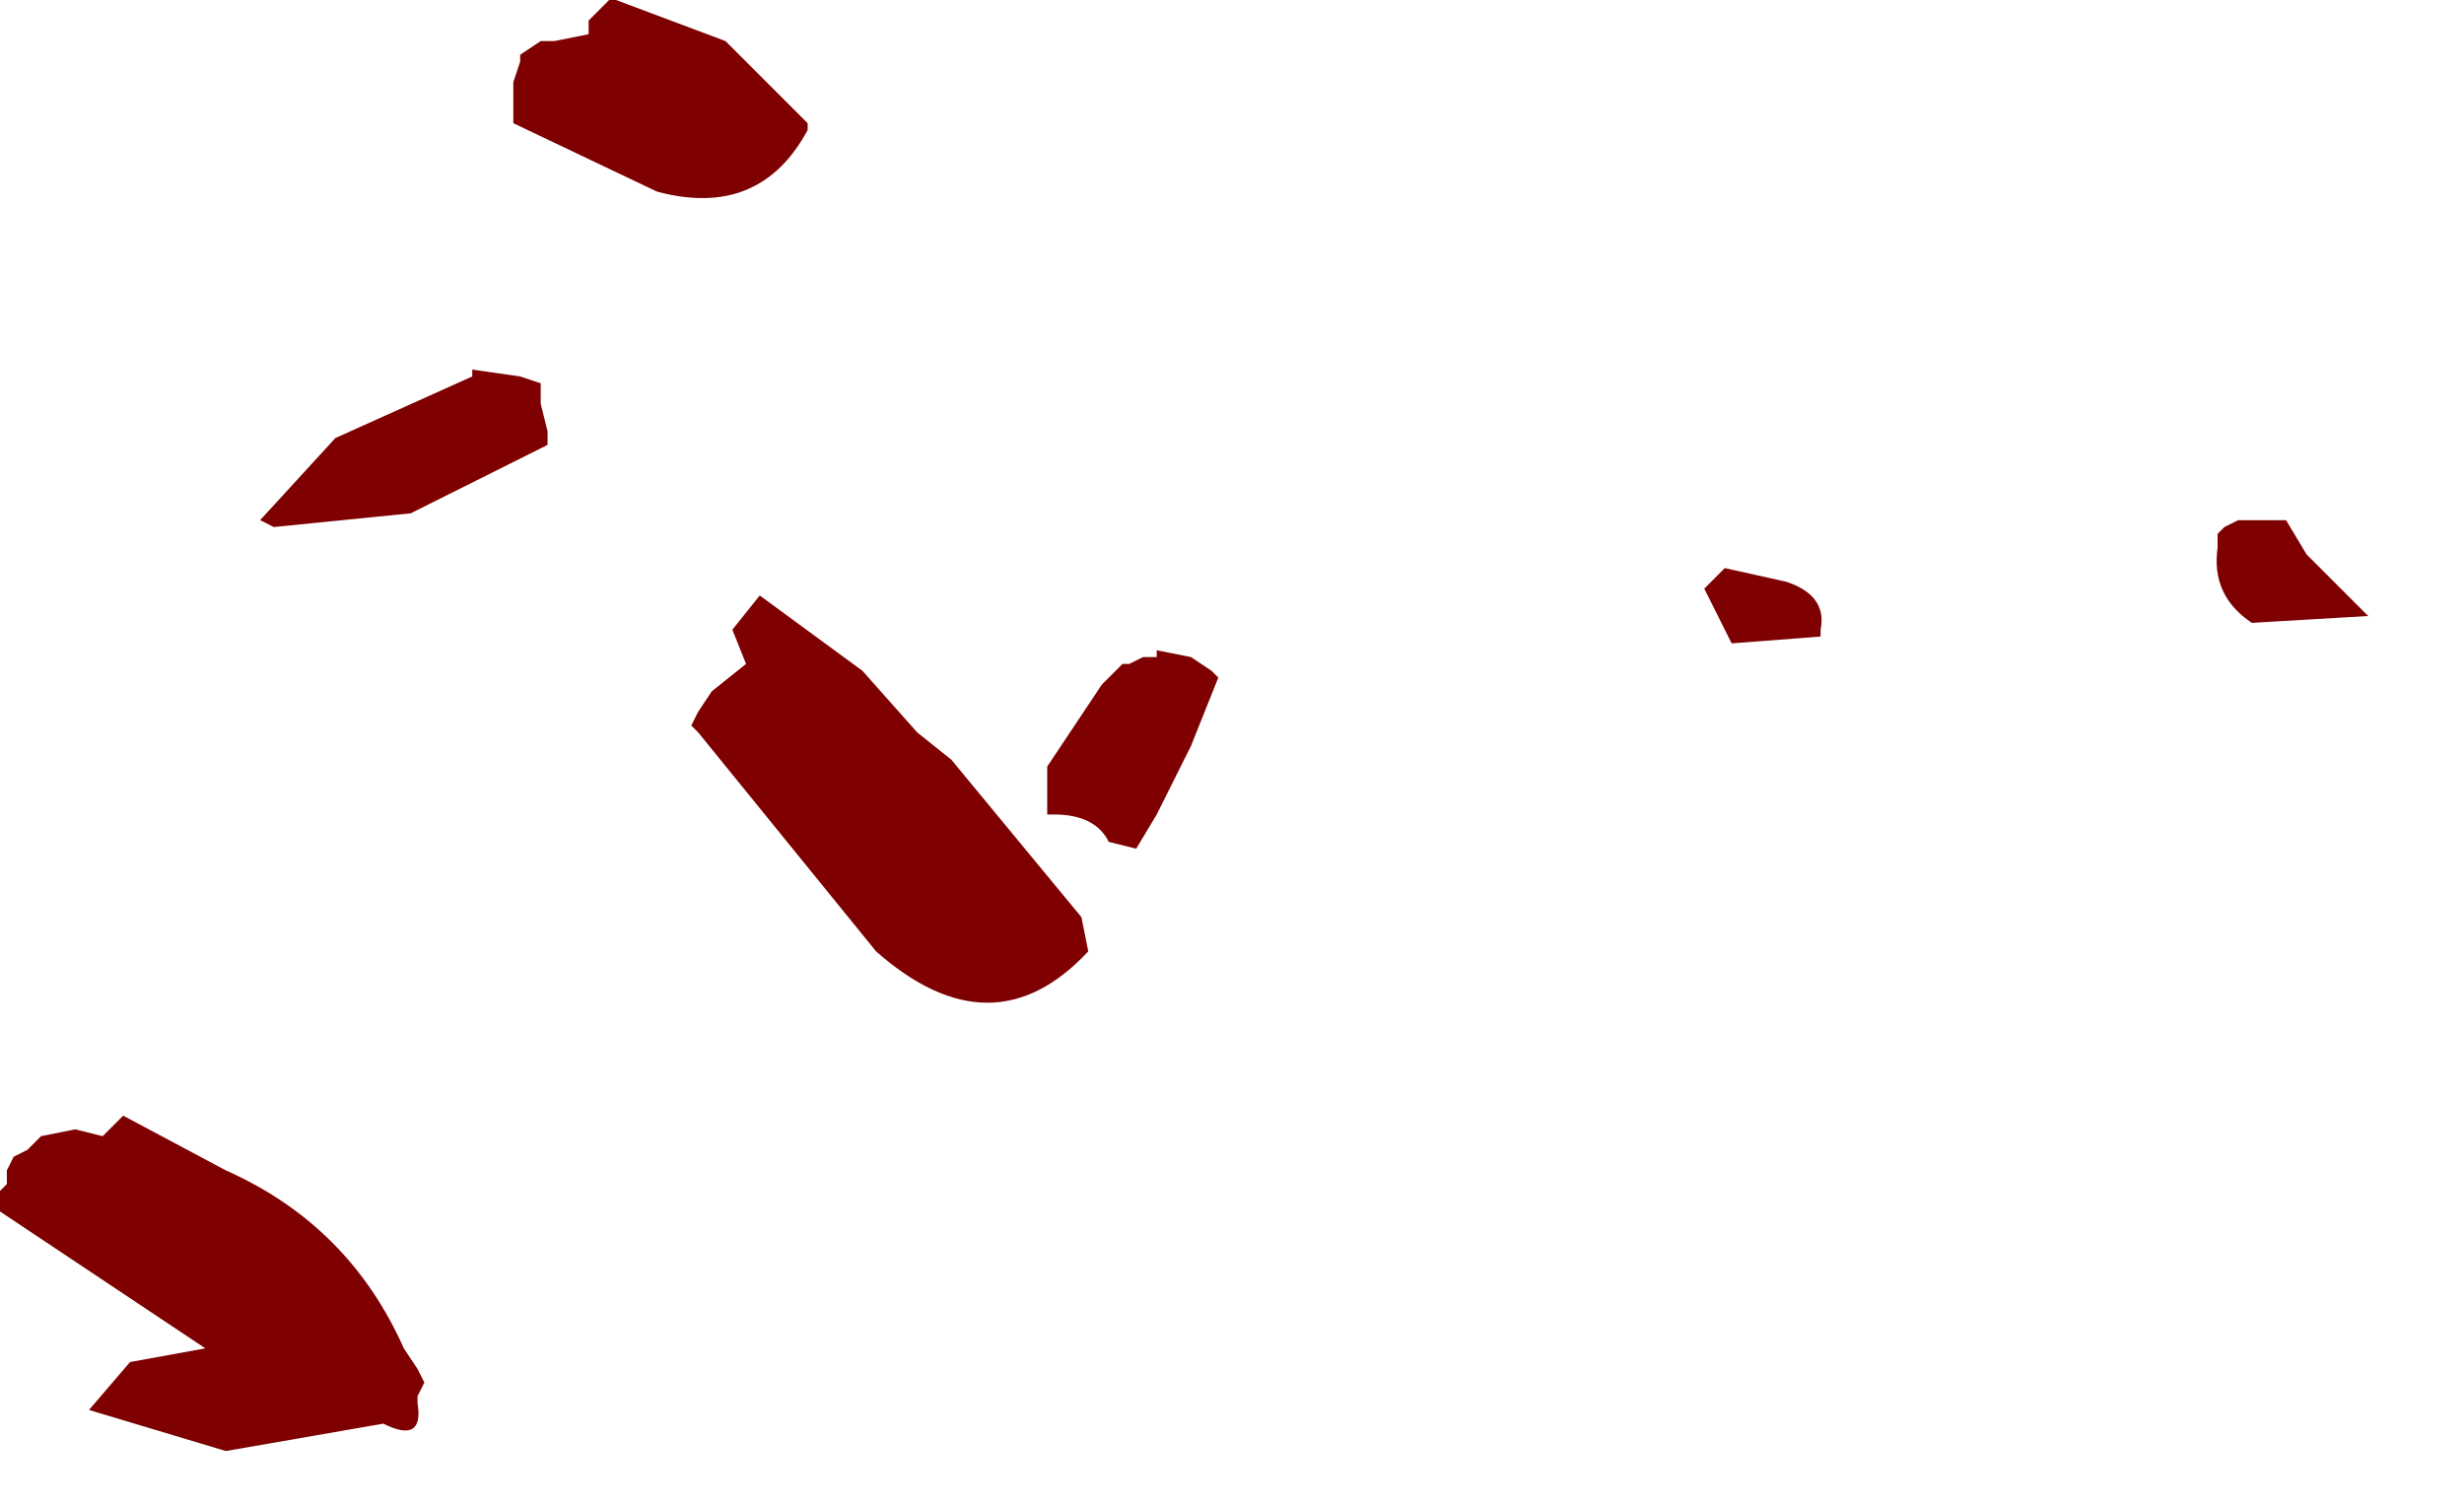 <?xml version="1.0" encoding="utf-8"?>
<svg version="1.1" id="Layer_1"
xmlns="http://www.w3.org/2000/svg"
xmlns:xlink="http://www.w3.org/1999/xlink"
width="18px" height="11px"
xml:space="preserve">
<g id="691" transform="matrix(1, 0, 0, 1, 28.4, 8.8)">
<path style="fill:#7E0000;fill-opacity:1" d="M-23.9,-8.8L-23.1 -8.5L-22.5 -7.9L-22.5 -7.85Q-22.85 -7.2 -23.6 -7.4L-24.65 -7.9L-24.65 -8L-24.65 -8.1L-24.65 -8.2L-24.6 -8.35L-24.6 -8.4L-24.45 -8.5L-24.35 -8.5L-24.1 -8.55L-24.1 -8.65L-24.05 -8.7L-23.95 -8.8L-23.9 -8.8M-26.4,-4.95L-26.5 -5L-25.95 -5.6L-24.95 -6.05L-24.95 -6.1L-24.6 -6.05L-24.45 -6L-24.45 -5.95L-24.45 -5.85L-24.4 -5.65L-24.4 -5.55L-25.4 -5.05L-26.4 -4.95M-28.35,-0.15L-28.35 -0.25L-28.3 -0.35L-28.2 -0.4L-28.1 -0.5L-27.85 -0.55L-27.65 -0.5L-27.5 -0.65L-26.75 -0.25Q-25.85 0.15 -25.45 1.05L-25.35 1.2L-25.3 1.3L-25.35 1.4L-25.35 1.45Q-25.3 1.75 -25.6 1.6L-26.75 1.8L-27.75 1.5L-27.45 1.15L-26.9 1.05L-28.4 0.05L-28.4 0L-28.4 -0.1L-28.35 -0.15M-20.35,-3.8L-20.2 -3.95L-20.15 -3.95L-20.05 -4L-19.95 -4L-19.95 -4.05L-19.7 -4L-19.55 -3.9L-19.5 -3.85L-19.7 -3.35L-19.95 -2.85L-20.1 -2.6L-20.3 -2.65Q-20.4 -2.85 -20.7 -2.85L-20.75 -2.85L-20.75 -3.2L-20.35 -3.8M-21.45,-3.25L-20.5 -2.1L-20.45 -1.85Q-21.15 -1.1 -22 -1.85L-23.3 -3.45L-23.35 -3.5L-23.3 -3.6L-23.2 -3.75L-22.95 -3.95L-23.05 -4.2L-22.85 -4.45L-22.1 -3.9L-21.7 -3.45L-21.45 -3.25M-15.35,-4.55Q-15.05 -4.45 -15.1 -4.2L-15.1 -4.15L-15.75 -4.1L-15.95 -4.5L-15.8 -4.65L-15.35 -4.55M-11.55,-4.75L-11.2 -4.4L-11.1 -4.3L-11.95 -4.25Q-12.25 -4.45 -12.2 -4.8L-12.2 -4.9L-12.15 -4.95L-12.05 -5L-12 -5L-11.8 -5L-11.7 -5L-11.55 -4.75" />
</g>
</svg>
